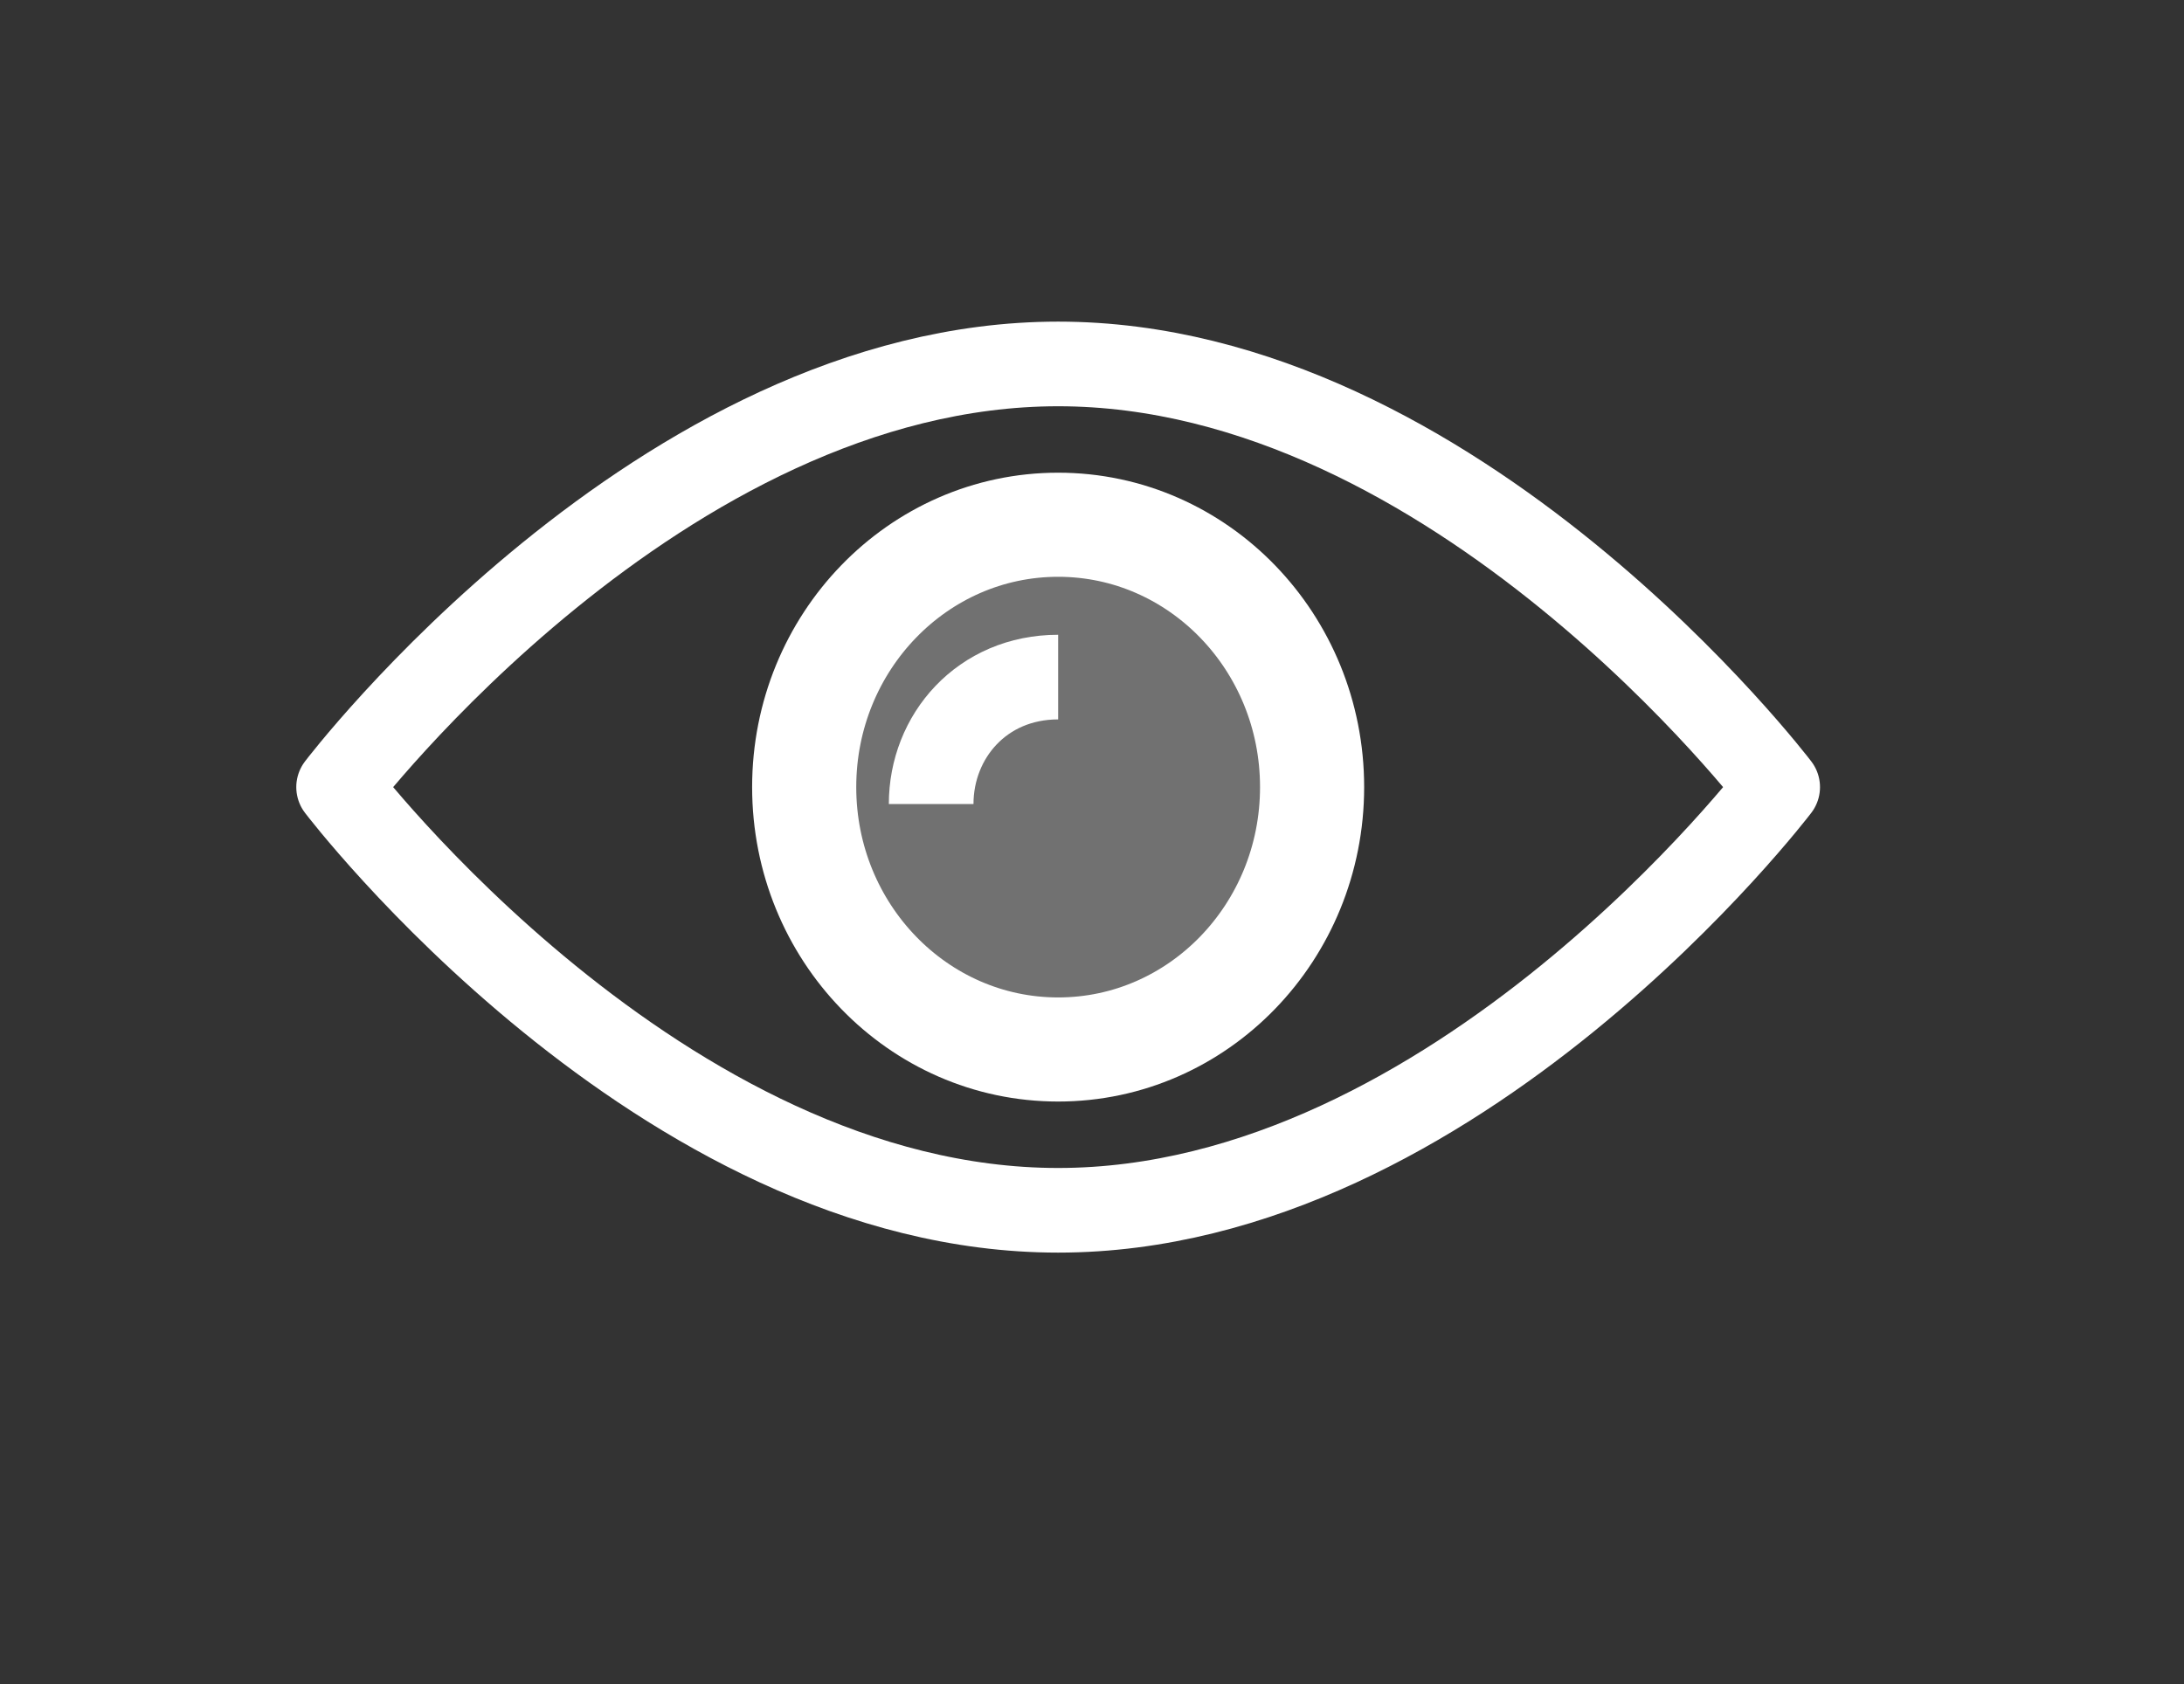 <?xml version="1.0" encoding="utf-8"?>
<!-- Generator: Adobe Illustrator 19.1.0, SVG Export Plug-In . SVG Version: 6.00 Build 0)  -->
<svg version="1.1" id="Слой_1" xmlns="http://www.w3.org/2000/svg" xmlns:xlink="http://www.w3.org/1999/xlink" x="0px" y="0px"
	 viewBox="0 0 25.8 19.9" style="enable-background:new 0 0 25.8 19.9;" xml:space="preserve">
<rect x="0" y="0" width="25.8" height="19.9" fill="#333333" stroke="none"/>
<style type="text/css">
	.st0{fill:none;stroke:#FFFFFF;stroke-linejoin:round;stroke-miterlimit:10;}
	.st1{fill:#717171;stroke:#FFFFFF;stroke-width:1.23;stroke-linejoin:round;stroke-miterlimit:10;}
</style>
<g id="eye">
	<path id="XMLID_87_" class="st0" d="M21,9.3c0,0-3.8,5-8.5,5c-4.7,0-8.5-5-8.5-5s3.8-5,8.5-5C17.2,4.3,21,9.3,21,9.3z"/>
	<ellipse id="XMLID_86_" class="st1" cx="12.5" cy="9.3" rx="3" ry="3.1"/>
	<path id="XMLID_85_" class="st0" d="M11,9.5C11,8.7,11.6,8,12.5,8"/>
</g>
</svg>
